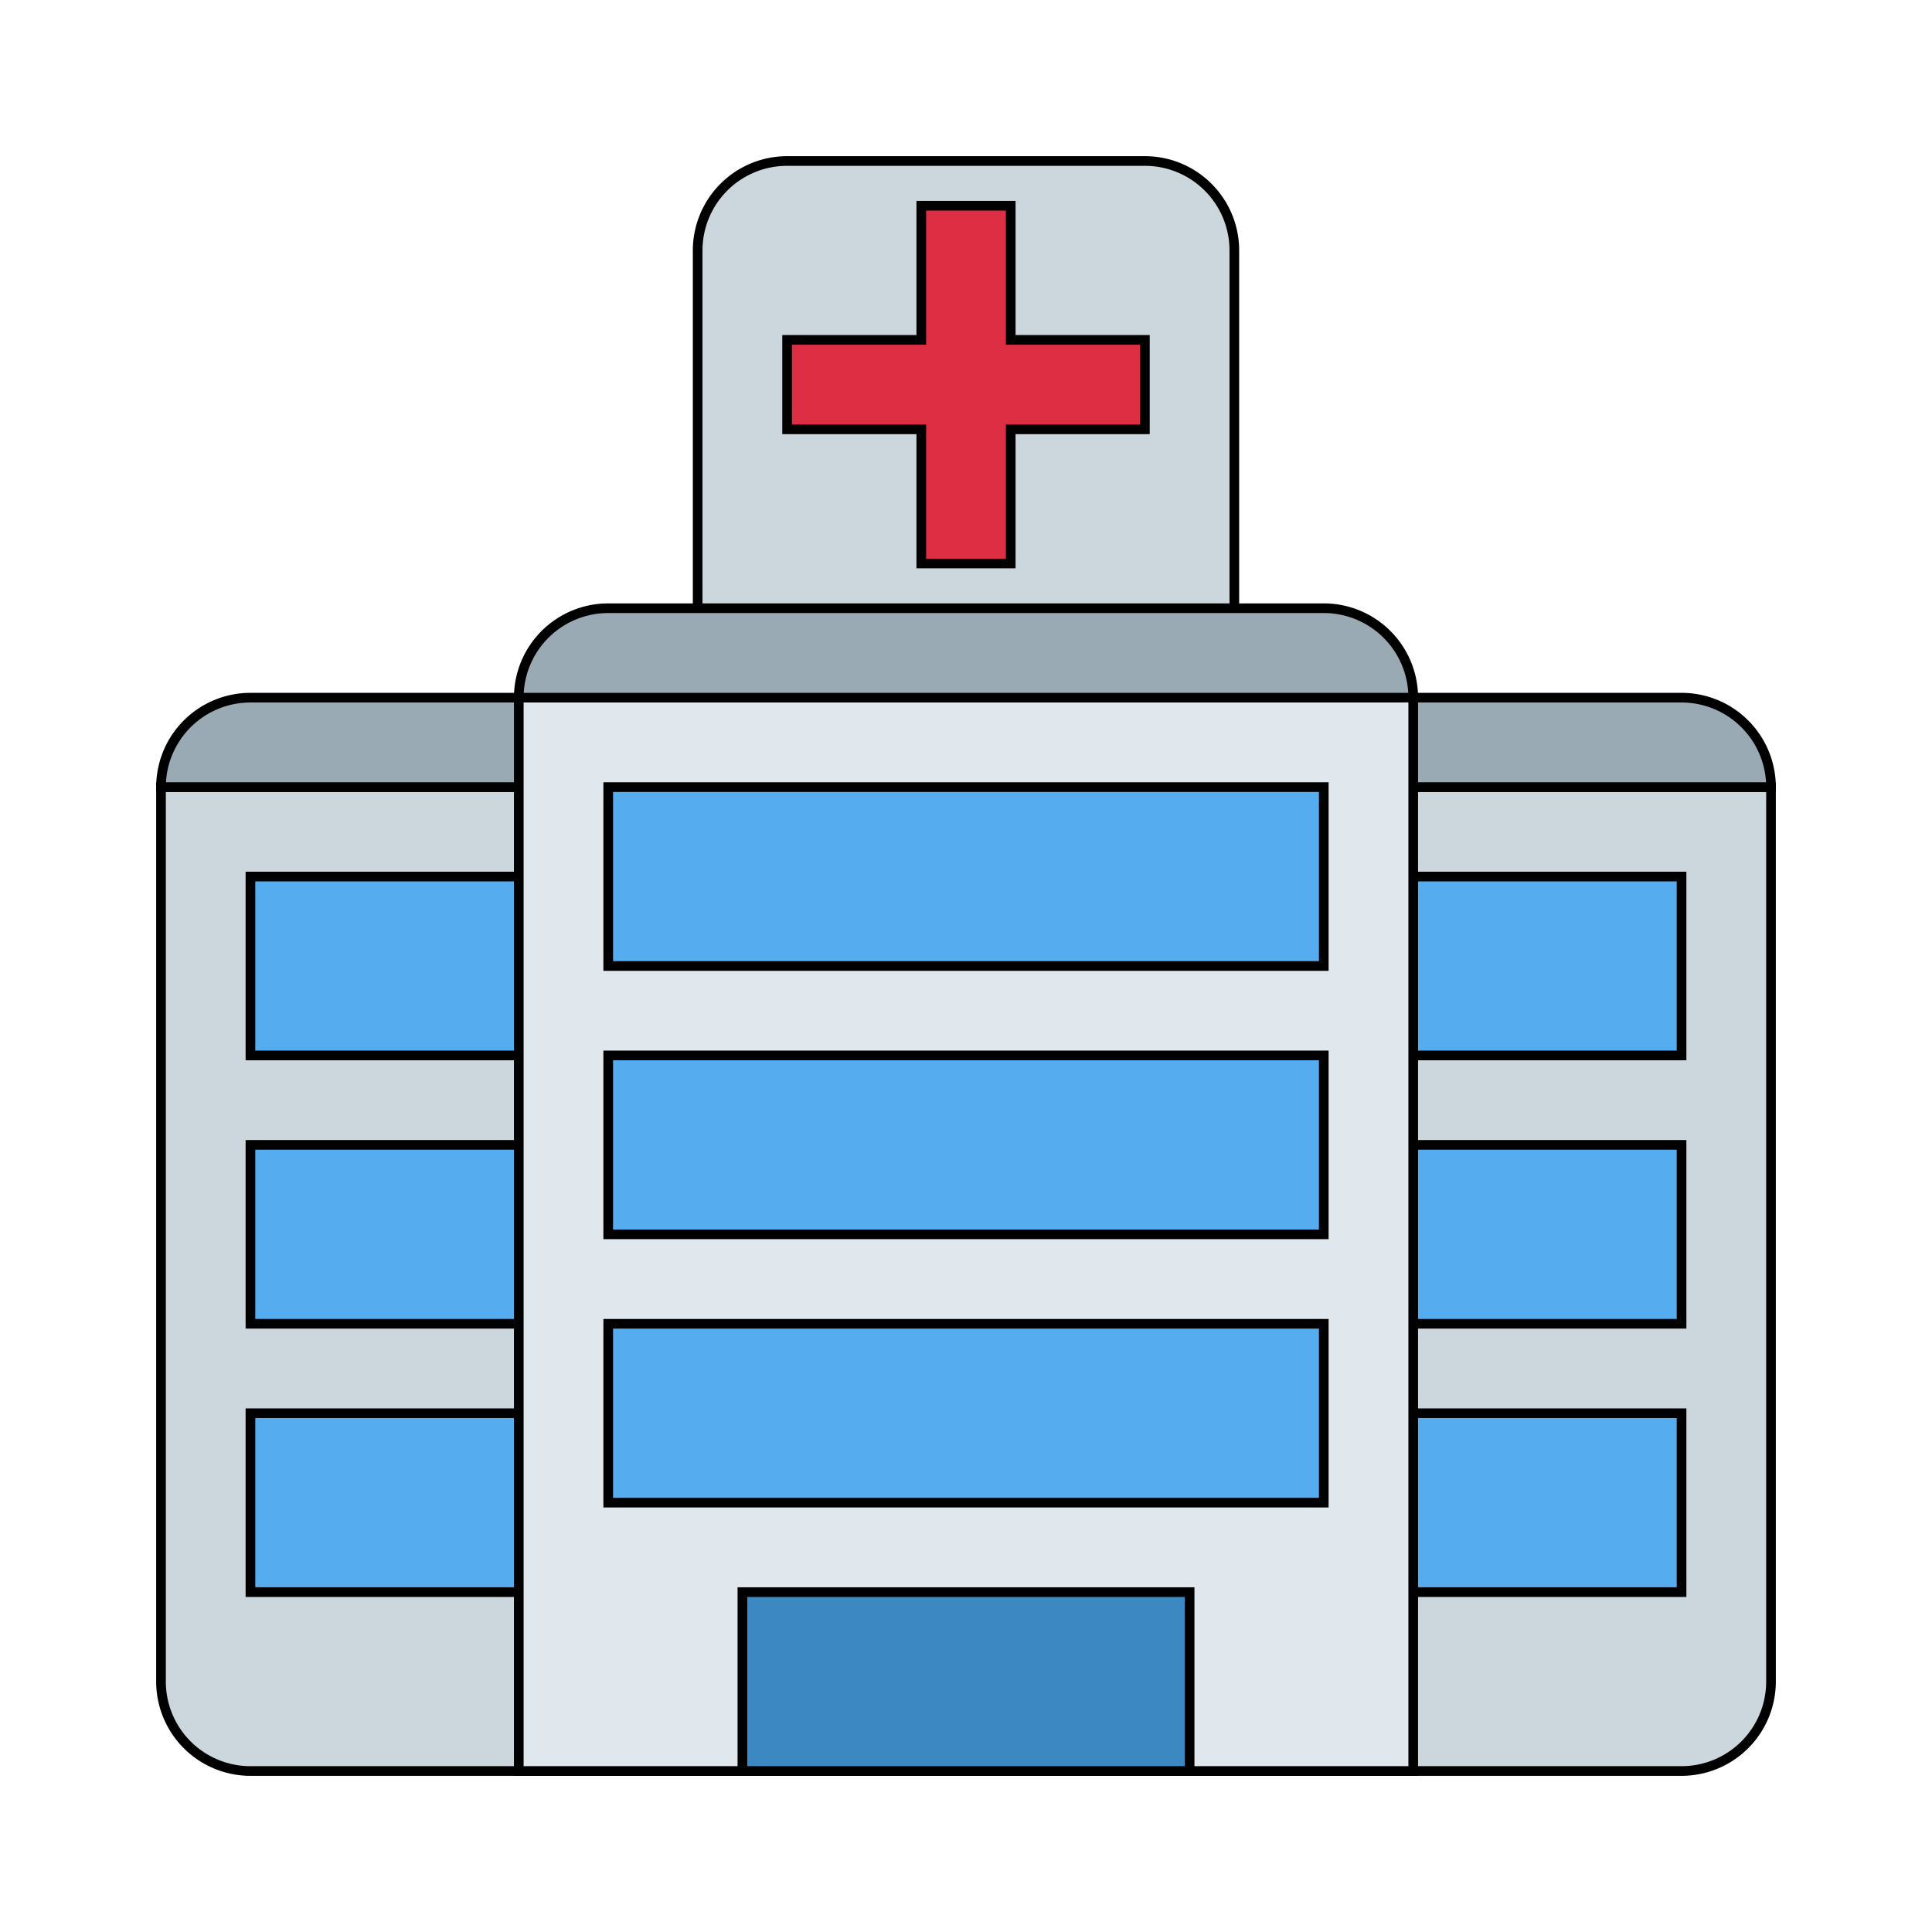 <!DOCTYPE svg PUBLIC "-//W3C//DTD SVG 1.1//EN" "http://www.w3.org/Graphics/SVG/1.1/DTD/svg11.dtd">
<!-- Uploaded to: SVG Repo, www.svgrepo.com, Transformed by: SVG Repo Mixer Tools -->
<svg width="219px" height="219px" viewBox="-3.6 -3.6 43.20 43.20" xmlns="http://www.w3.org/2000/svg" xmlns:xlink="http://www.w3.org/1999/xlink" aria-hidden="true" role="img" class="iconify iconify--twemoji" preserveAspectRatio="xMidYMid meet" fill="#000000" stroke="#000000" stroke-width="0.216" transform="matrix(-1, 0, 0, -1, 0, 0)rotate(180)">
<g id="SVGRepo_bgCarrier" stroke-width="0"/>
<g id="SVGRepo_tracerCarrier" stroke-linecap="round" stroke-linejoin="round" stroke="#CCCCCC" stroke-width="0.216"/>
<g id="SVGRepo_iconCarrier">
<path fill="#CCD6DD" d="M24 10a2 2 0 0 1-2 2h-8a2 2 0 0 1-2-2V2a2 2 0 0 1 2-2h8a2 2 0 0 1 2 2v8zM0 14v20a2 2 0 0 0 2 2h32a2 2 0 0 0 2-2V14H0z"/>
<path fill="#99AAB5" d="M18 12H2a2 2 0 0 0-2 2h20a2 2 0 0 0-2-2z"/>
<path fill="#99AAB5" d="M34 12H18a2 2 0 0 0-2 2h20a2 2 0 0 0-2-2z"/>
<path fill="#55ACEE" d="M2 22h32v4H2zm0-6h32v4H2zm0 12h32v4H2z"/>
<path fill="#E1E8ED" d="M8 12h20v24H8z"/>
<path fill="#55ACEE" d="M10 20h16v4H10zm0-6h16v4H10zm0 12h16v4H10z"/>
<path fill="#3B88C3" d="M13 32h10v4H13z"/>
<path fill="#DD2E44" d="M22 4h-3V1h-2v3h-3v2h3v3h2V6h3z"/>
<path fill="#99AAB5" d="M26 10H10a2 2 0 0 0-2 2h20a2 2 0 0 0-2-2z"/>
</g>
</svg>